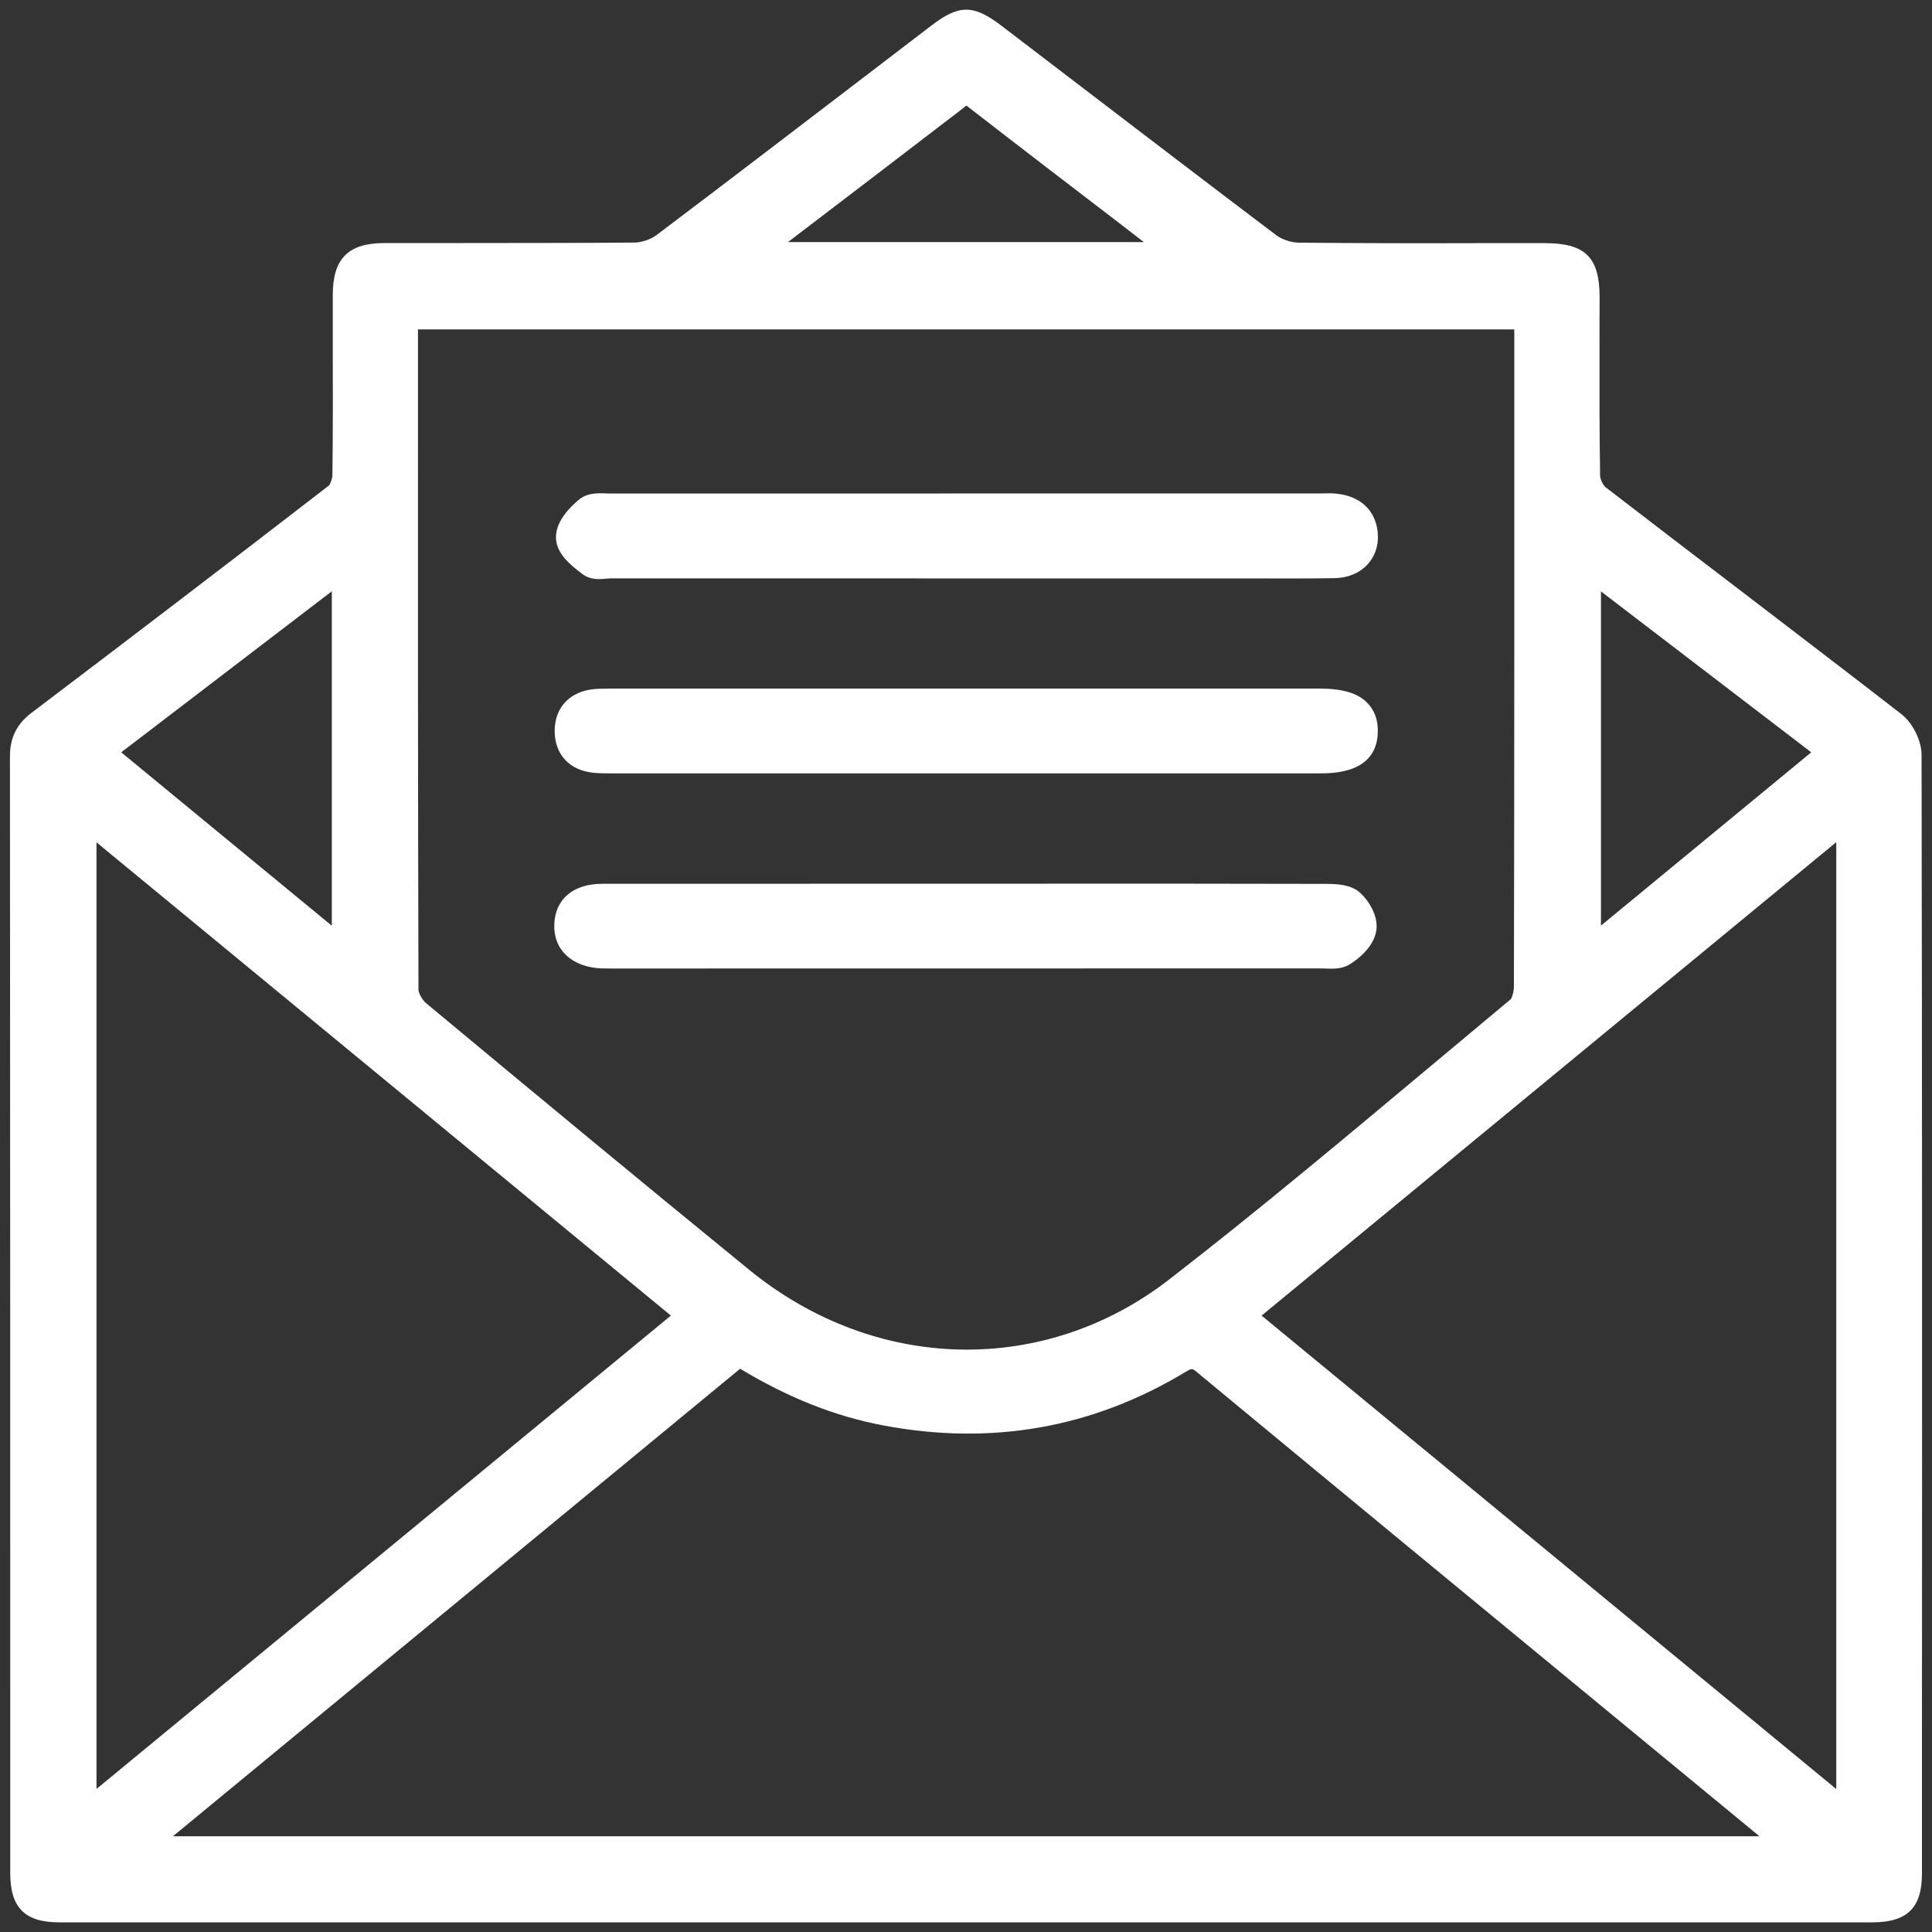 <?xml version="1.0" encoding="utf-8"?>
<!-- Generator: Adobe Illustrator 26.0.2, SVG Export Plug-In . SVG Version: 6.00 Build 0)  -->
<svg version="1.1" id="Layer_1" xmlns="http://www.w3.org/2000/svg" xmlns:xlink="http://www.w3.org/1999/xlink" x="0px" y="0px"
	 viewBox="0 0 200 200" style="enable-background:new 0 0 200 200;" xml:space="preserve">
<rect x="0" y="0" width="200" height="200" fill="#333333" stroke="none"/>
<style type="text/css">
	.st0{fill:#FFFFFF;}
</style>
<g>
	<g>
		<path class="st0" d="M99.98,197.38c-31.28,0-62.57,0-93.85,0c-2.66,0-3.45-0.8-3.45-3.47c0-38.53,0-77.07-0.04-115.6
			c0-1.41,0.46-2.37,1.58-3.22c10.3-7.81,20.58-15.64,30.81-23.54c0.59-0.46,0.98-1.55,0.99-2.35c0.08-6.23,0.04-12.46,0.05-18.7
			c0-2.85,0.85-3.71,3.7-3.71c8.64-0.01,17.28,0.04,25.92-0.05c1.1-0.01,2.38-0.45,3.25-1.11c9.52-7.18,18.97-14.44,28.44-21.68
			c2.28-1.75,2.97-1.75,5.3,0.02c9.47,7.23,18.93,14.5,28.45,21.68c0.88,0.66,2.16,1.08,3.26,1.1c8.51,0.09,17.01,0.05,25.52,0.05
			c3.28,0,4.05,0.76,4.05,3.97c0.01,6.17-0.04,12.33,0.06,18.5c0.01,0.84,0.53,1.95,1.19,2.45c10.18,7.85,20.44,15.6,30.6,23.47
			c0.81,0.62,1.49,1.98,1.49,2.99c0.07,38.6,0.05,77.2,0.05,115.8c0,2.62-0.83,3.41-3.51,3.41
			C162.55,197.38,131.26,197.38,99.98,197.38z M41.72,32.46c-0.04,0.58-0.08,0.91-0.08,1.24c0,22.92-0.02,45.84,0.05,68.76
			c0,0.88,0.65,2.02,1.36,2.61c11.12,9.25,22.27,18.48,33.48,27.63c13.54,11.04,31.71,11.67,45.47,1.02
			c12.07-9.34,23.68-19.29,35.42-29.05c0.62-0.51,0.91-1.73,0.91-2.62c0.05-22.52,0.04-45.04,0.03-67.55c0-0.65-0.06-1.3-0.1-2.03
			C119.39,32.46,80.63,32.46,41.72,32.46z M186.54,191.7c-0.73-0.65-1.16-1.05-1.6-1.42c-20.01-16.49-40.02-32.96-59.99-49.5
			c-1.17-0.97-1.93-0.84-3.11-0.13c-9.35,5.63-19.42,7.31-30.13,5.28c-5.46-1.03-10.44-3.24-15.21-6.25
			c-20.95,17.26-41.85,34.48-63.12,52.01C71.3,191.7,128.68,191.7,186.54,191.7z M8.36,188.63c21.41-17.64,42.47-34.99,63.64-52.44
			c-21.28-17.53-42.33-34.88-63.64-52.43C8.36,118.86,8.36,153.53,8.36,188.63z M191.71,83.74c-21.39,17.63-42.44,34.97-63.67,52.46
			c21.24,17.5,42.31,34.85,63.67,52.44C191.71,153.49,191.71,118.87,191.71,83.74z M190.11,77.83c-8.77-6.71-17.3-13.24-26.01-19.9
			c0,13.9,0,27.44,0,41.33C172.87,92.04,181.37,85.03,190.11,77.83z M35.96,57.92c-8.84,6.76-17.33,13.26-26.03,19.91
			c8.68,7.15,17.24,14.21,26.03,21.44C35.96,85.32,35.96,71.84,35.96,57.92z M122.93,26.69c-0.39-0.44-0.5-0.61-0.65-0.73
			c-7.06-5.41-14.15-10.8-21.17-16.26c-1.03-0.8-1.62-0.38-2.41,0.22c-6.79,5.22-13.59,10.42-20.41,15.6
			c-0.39,0.3-0.98,0.34-1.48,0.5c0.23,0.22,0.47,0.45,0.7,0.67C92.53,26.69,107.56,26.69,122.93,26.69z"/>
		<path class="st0" d="M193.83,199H6.13c-3.56,0-5.07-1.52-5.07-5.1c0-38.53,0-77.06-0.03-115.59c-0.01-1.92,0.7-3.36,2.22-4.51
			c10.3-7.8,20.57-15.64,30.8-23.54c0.13-0.13,0.35-0.67,0.36-1.09c0.06-4.48,0.05-8.95,0.04-13.43V30.5
			c0.01-3.73,1.6-5.33,5.32-5.34h8.11c5.92-0.02,11.86,0.01,17.8-0.05c0.75-0.01,1.69-0.33,2.29-0.78
			c7.29-5.5,14.54-11.06,21.8-16.6l6.64-5.08c2.87-2.21,4.38-2.19,7.27,0.02l7.72,5.9c6.9,5.27,13.8,10.55,20.72,15.78
			c0.59,0.44,1.53,0.76,2.3,0.77c6.15,0.06,12.31,0.07,18.46,0.05h7.04c4.18,0,5.67,1.46,5.67,5.6l-0.01,4.46
			c-0.01,4.67-0.01,9.34,0.06,14c0.01,0.39,0.32,1.01,0.56,1.2c4.62,3.56,9.26,7.11,13.89,10.64c5.58,4.27,11.16,8.53,16.71,12.83
			c1.2,0.93,2.12,2.76,2.12,4.27c0.06,33.77,0.06,67.55,0.04,101.33v14.47C198.96,197.49,197.43,199,193.83,199z M39.77,28.41
			c-1.94,0.01-2.07,0.14-2.08,2.1v5.22c0.01,4.49,0.01,8.99-0.04,13.48c-0.02,1.16-0.53,2.78-1.62,3.62
			C25.8,60.73,15.51,68.57,5.21,76.38c-0.72,0.54-0.94,1.01-0.94,1.92C4.3,116.84,4.3,155.38,4.3,193.9c0,1.79,0.07,1.85,1.83,1.85
			h187.7c1.84,0,1.89-0.13,1.89-1.79V179.5c0.01-33.78,0.02-67.56-0.04-101.33c0-0.51-0.44-1.38-0.86-1.71
			c-5.55-4.3-11.13-8.56-16.7-12.82c-4.64-3.54-9.28-7.09-13.9-10.66c-1.03-0.81-1.8-2.36-1.82-3.72
			c-0.07-4.69-0.06-9.37-0.06-14.06l0.01-4.46c-0.01-2.26-0.01-2.35-2.43-2.35h-7.04c-6.16,0.01-12.33,0.01-18.51-0.05
			c-1.46-0.02-3.07-0.56-4.22-1.43c-6.94-5.23-13.84-10.51-20.74-15.79l-7.71-5.89c-1.69-1.28-1.67-1.28-3.33-0.03l-6.63,5.08
			c-7.26,5.55-14.52,11.11-21.81,16.62c-1.15,0.87-2.76,1.42-4.21,1.44c-5.95,0.06-11.91,0.03-17.84,0.05H39.77z M190.78,193.33
			H8.86l67.52-55.63l1,0.63c4.96,3.13,9.74,5.1,14.64,6.02c10.35,1.96,20.12,0.25,28.99-5.07c1.32-0.81,2.95-1.42,4.98,0.26
			c14.9,12.33,29.82,24.63,44.75,36.93l15.25,12.57c0.33,0.28,0.65,0.56,1.07,0.95L190.78,193.33z M17.9,190.09h164.24l-13.48-11.11
			c-14.93-12.3-29.86-24.6-44.76-36.94c-0.51-0.42-0.5-0.42-1.24,0.02c-9.55,5.76-20.05,7.62-31.27,5.49
			c-4.96-0.94-9.8-2.86-14.77-5.86L17.9,190.09z M193.33,192.08l-67.84-55.88l67.84-55.9V192.08z M130.6,136.19l59.49,49.01V87.18
			L130.6,136.19z M6.74,192.06V80.31l67.82,55.88L6.74,192.06z M9.99,87.2v97.99l59.46-49L9.99,87.2z M100.09,142.95
			c-8.6,0-17.23-3.01-24.58-9c-11.21-9.14-22.36-18.38-33.49-27.63c-0.93-0.78-1.93-2.32-1.95-3.85
			c-0.06-21.29-0.06-42.57-0.05-63.86V33.7c0-0.26,0.02-0.51,0.04-0.86l0.13-2h119.6l0.13,2.12c0.04,0.53,0.07,1.03,0.07,1.53
			c0.01,22.52,0.01,45.04-0.04,67.56c0,1.21-0.39,2.96-1.51,3.87l-8.25,6.9c-8.82,7.39-17.94,15.02-27.2,22.18
			C116.15,140.31,108.14,142.95,100.09,142.95z M43.27,34.09v4.53c-0.01,21.28-0.01,42.56,0.05,63.84c0,0.32,0.37,1.03,0.78,1.38
			c11.12,9.25,22.25,18.47,33.47,27.62c13.03,10.63,30.51,11.02,43.45,1c9.21-7.13,18.3-14.75,27.1-22.11l8.27-6.91
			c0.13-0.14,0.33-0.77,0.33-1.37c0.05-22.52,0.04-45.04,0.04-67.56c0-0.13-0.01-0.27-0.01-0.41H43.27z M37.59,102.72L7.32,77.79
			l30.27-23.15V102.72z M12.55,77.88l21.8,17.95V61.21L12.55,77.88z M162.48,102.71V54.65l30.24,23.14L162.48,102.71z M165.73,61.22
			v34.6l21.77-17.94L165.73,61.22z M126.53,28.31H76.86l-3.17-3.01l2.62-0.84c0.2-0.06,0.41-0.11,0.62-0.16
			c0.15-0.03,0.36-0.08,0.42-0.11c6.76-5.15,13.55-10.35,20.34-15.56c0.77-0.58,2.35-1.8,4.39-0.22c5.08,3.95,10.2,7.86,15.31,11.77
			l5.86,4.48c0.23,0.17,0.39,0.37,0.56,0.57L126.53,28.31z M81.57,25.06h36.84l-2.97-2.29c-5.12-3.92-10.24-7.84-15.33-11.79
			c-0.04-0.13-0.3,0.13-0.42,0.23C93.65,15.84,87.61,20.46,81.57,25.06z"/>
	</g>
	<g>
		<path class="st0" d="M99.81,58.25c-12.18,0-24.37,0-36.55,0c-0.67,0-1.53,0.22-1.97-0.1c-0.88-0.65-2.06-1.57-2.12-2.46
			c-0.06-0.88,0.94-2.02,1.76-2.71c0.5-0.42,1.54-0.27,2.33-0.27c24.5-0.01,49-0.01,73.5-0.01c0.54,0,1.08-0.03,1.6,0.04
			c1.59,0.22,2.58,1.09,2.63,2.76c0.05,1.55-1.1,2.69-2.84,2.72c-3.15,0.06-6.29,0.02-9.44,0.02
			C119.09,58.25,109.45,58.25,99.81,58.25z"/>
		<path class="st0" d="M62.03,59.95c-0.55,0-1.15-0.1-1.69-0.49c-1.3-0.97-2.68-2.12-2.78-3.66c-0.13-1.72,1.41-3.28,2.35-4.06
			c0.87-0.74,2.01-0.7,2.91-0.66l0.46,0.01c24.49-0.01,48.98-0.01,73.5-0.01c0.85-0.03,1.35-0.02,1.84,0.06
			c2.44,0.33,3.94,1.94,4.02,4.31c0.04,1.15-0.36,2.23-1.12,3.03c-0.82,0.86-2,1.34-3.31,1.37c-2.26,0.04-4.5,0.03-6.78,0.03
			l-68.16-0.01c-0.15,0-0.3,0.02-0.46,0.03C62.56,59.92,62.31,59.95,62.03,59.95z M60.79,55.66c0.07,0,0.39,0.37,1.42,1.15
			c-0.11-0.11,0.13-0.13,0.3-0.14c0.25-0.03,0.51-0.04,0.75-0.04l68.17,0.01c2.23-0.01,4.45,0.01,6.7-0.03
			c0.44-0.01,0.81-0.13,1.01-0.36c0.16-0.17,0.25-0.41,0.23-0.69c-0.02-0.59-0.12-1.05-1.22-1.2c-0.32-0.05-0.65-0.03-0.96-0.03
			l-0.43,0.01c-24.52,0-49.01-0.01-73.5,0.01l-0.58-0.01c-0.27-0.01-0.75-0.03-0.9,0.01C61.22,54.86,60.82,55.48,60.79,55.66
			C60.78,55.66,60.78,55.66,60.79,55.66z"/>
	</g>
	<g>
		<path class="st0" d="M100.13,93.11c12.38,0,24.77-0.01,37.15,0.02c0.84,0,1.91,0.02,2.46,0.51c0.65,0.58,1.29,1.74,1.15,2.5
			c-0.16,0.86-1.07,1.74-1.89,2.26c-0.6,0.38-1.56,0.23-2.35,0.23c-24.43,0.01-48.86,0.01-73.29,0.01c-0.33,0-0.67,0.01-1-0.01
			c-2.17-0.09-3.4-1.17-3.33-2.9c0.07-1.68,1.21-2.61,3.36-2.61C74.96,93.11,87.54,93.11,100.13,93.11z"/>
		<path class="st0" d="M137.76,100.28c-0.22,0-0.44-0.01-0.64-0.02l-0.48-0.01l-73.3,0.01l-1.07-0.01c-3.08-0.13-5-1.94-4.89-4.59
			c0.11-2.61,1.97-4.17,4.98-4.17l46.01-0.01c9.64,0,19.26-0.01,28.9,0.02c1.2,0,2.57,0.07,3.52,0.91c0.83,0.74,1.97,2.42,1.67,4.01
			c-0.33,1.77-2.09,3-2.62,3.33C139.19,100.2,138.45,100.28,137.76,100.28z M136.65,97.01l0.6,0.02c0.29,0,0.79,0.03,0.94-0.03
			c0.63-0.41,1.07-0.96,1.1-1.15c-0.02-0.13-0.3-0.7-0.63-0.99c-0.13-0.06-0.61-0.1-1.38-0.1c-9.64-0.03-19.3-0.04-28.9-0.02
			l-46.01,0.01c-1.69,0-1.72,0.63-1.74,1.06c-0.01,0.34-0.04,1.13,1.78,1.21l0.68,0.01L136.65,97.01z"/>
	</g>
	<g>
		<path class="st0" d="M99.98,78.44c-12.12,0-24.23,0-36.35,0c-0.67,0-1.34,0.02-2.01-0.05c-1.65-0.15-2.6-1.1-2.59-2.75
			c0.01-1.65,1.01-2.56,2.65-2.7c0.6-0.05,1.2-0.04,1.81-0.04c24.36,0,48.73,0,73.09,0c3.12,0,4.45,0.84,4.43,2.8
			c-0.02,1.94-1.32,2.74-4.48,2.74C124.35,78.44,112.16,78.44,99.98,78.44z"/>
		<path class="st0" d="M63.24,80.06c-0.71,0-1.24-0.01-1.76-0.06c-2.52-0.23-4.08-1.91-4.06-4.37c0.02-2.43,1.6-4.08,4.13-4.3
			c0.54-0.06,1.15-0.02,1.67-0.05h73.37c2.38,0,3.96,0.47,4.94,1.47c0.74,0.75,1.12,1.74,1.1,2.96c-0.04,4.35-4.6,4.35-6.11,4.35
			H63.64C63.5,80.06,63.37,80.06,63.24,80.06z M62.98,74.53c-0.46,0-0.8,0.01-1.14,0.04c-1.08,0.09-1.17,0.55-1.18,1.09
			c-0.01,0.67,0.16,1.03,1.12,1.12c0.52,0.06,1.05,0.05,1.57,0.04h73.19c2.85,0,2.85-0.63,2.86-1.13c0.01-0.48-0.12-0.6-0.16-0.65
			c-0.12-0.12-0.66-0.51-2.64-0.51h-73.1C63.31,74.53,63.14,74.53,62.98,74.53z"/>
	</g>
</g>
</svg>
